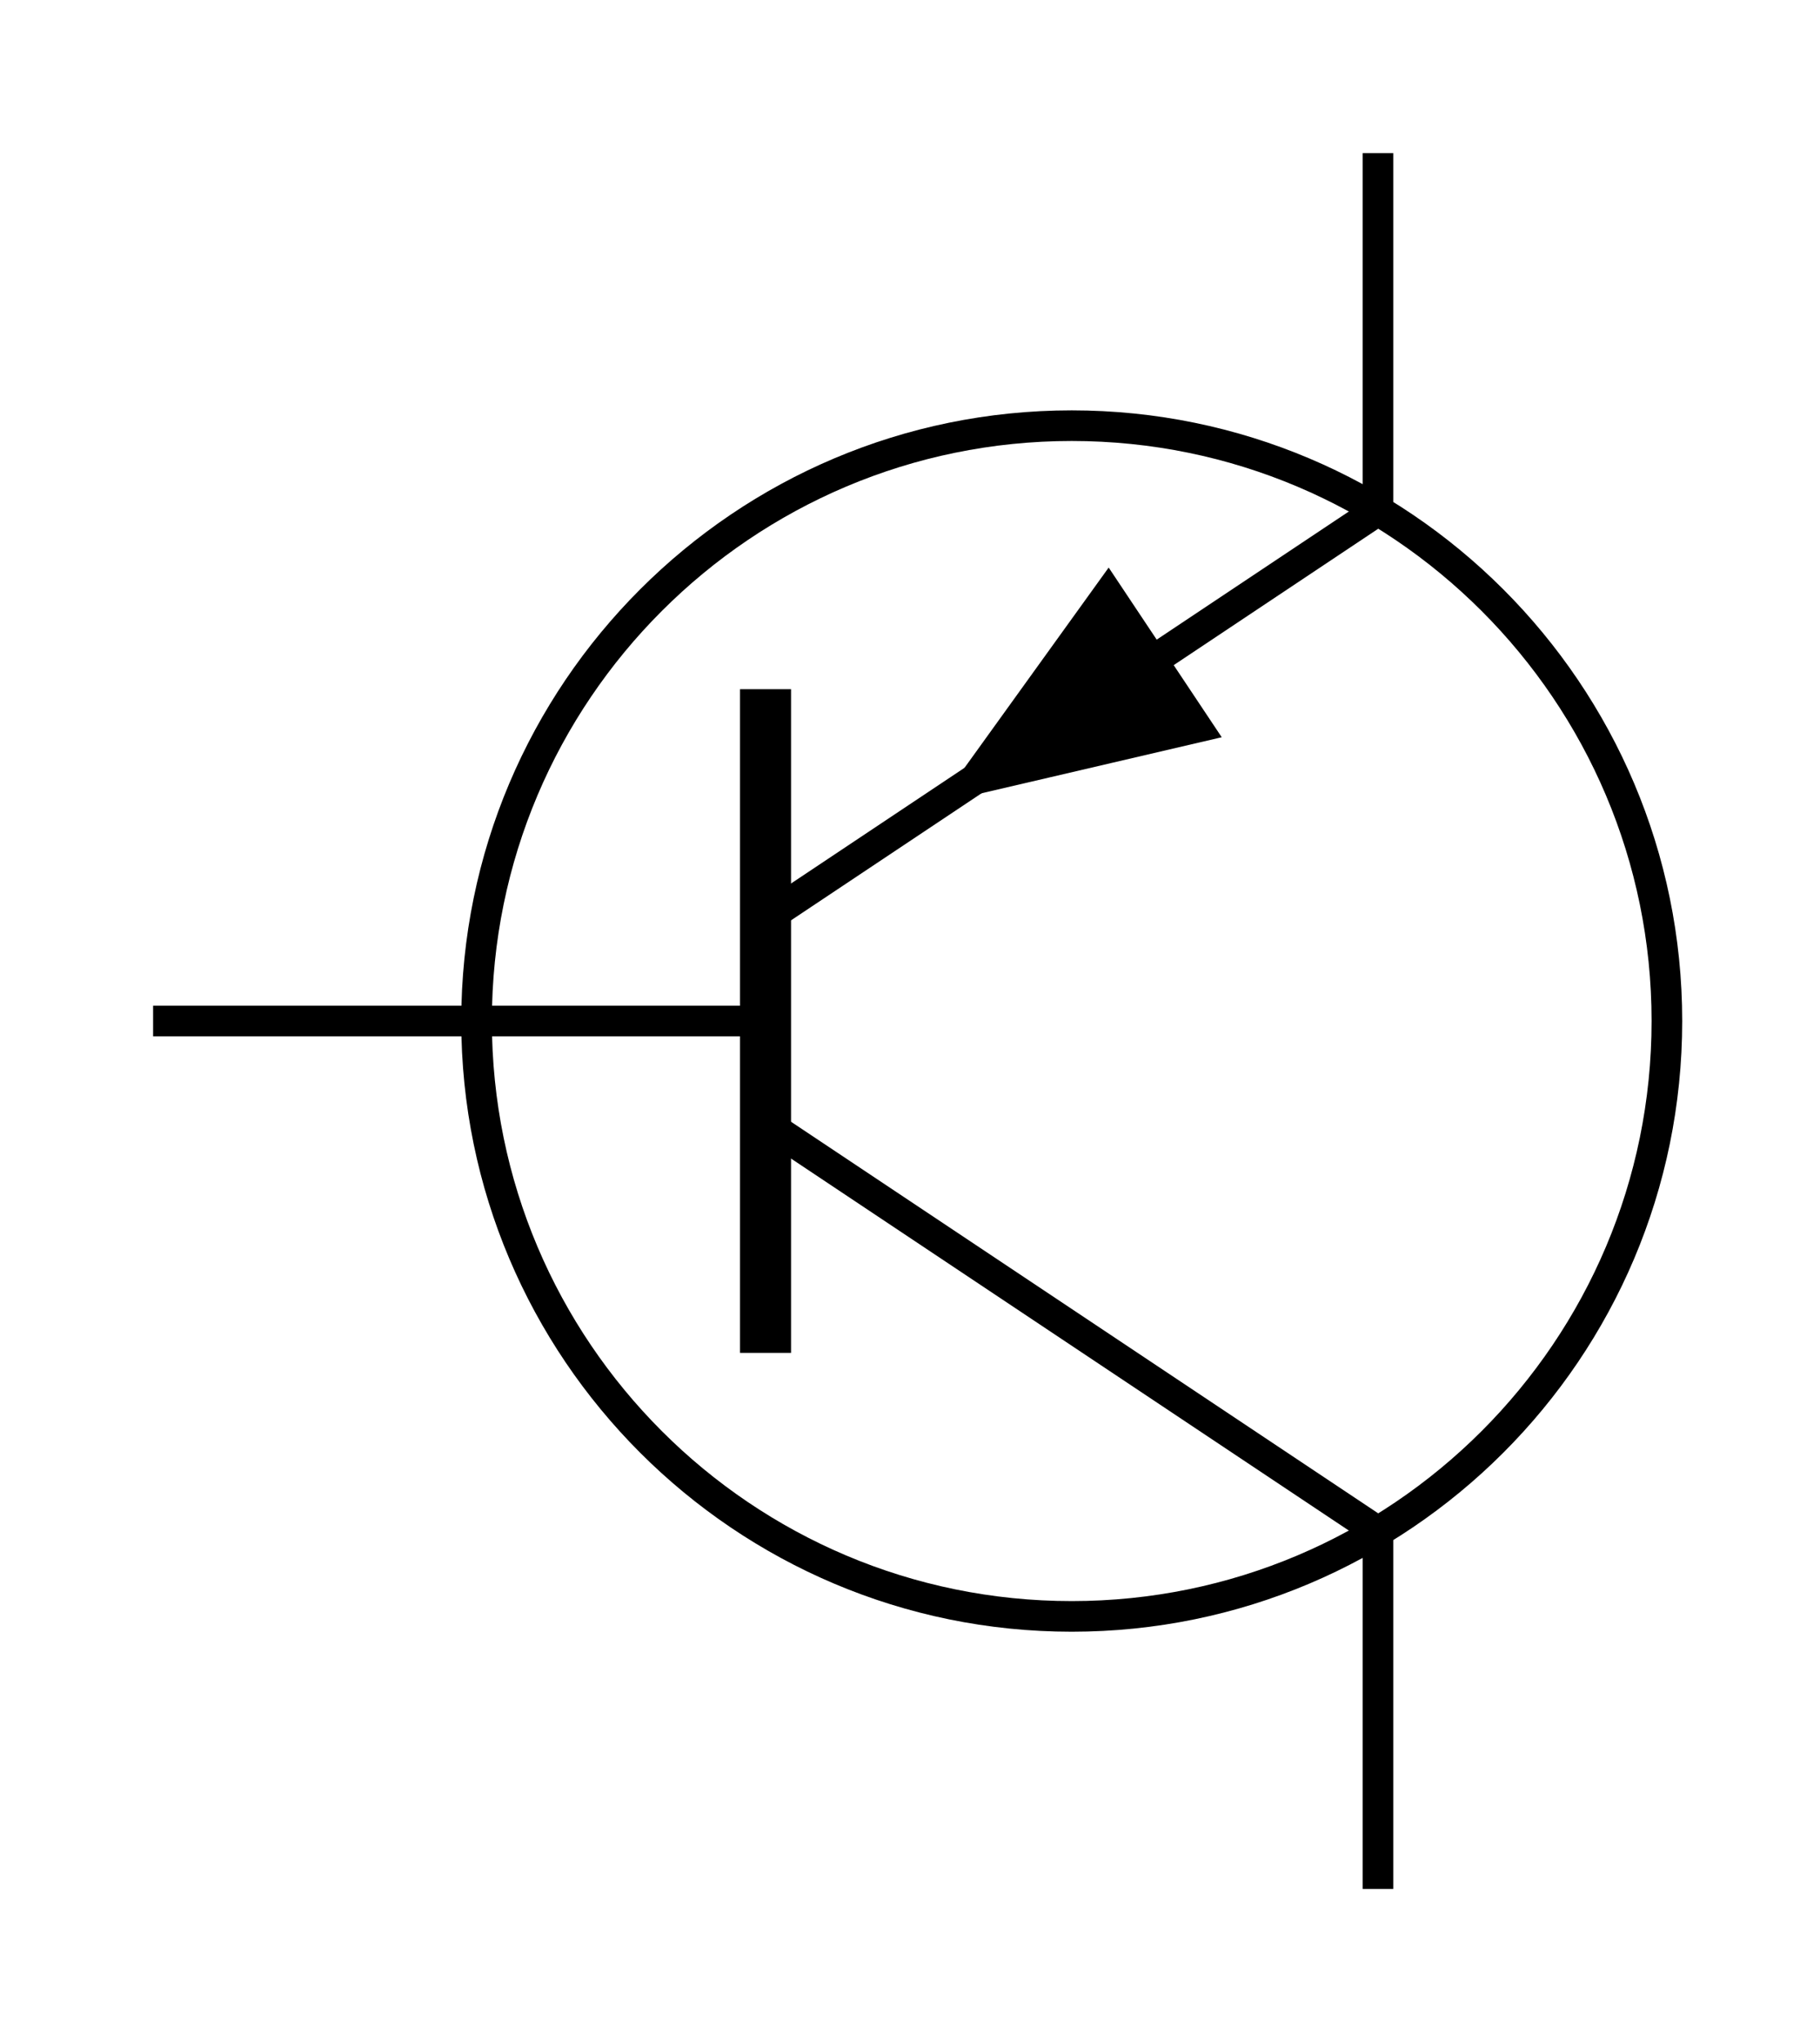 <svg class="typst-doc" viewBox="0 0 35.662 40" width="35.662pt" height="40pt" xmlns="http://www.w3.org/2000/svg" xmlns:xlink="http://www.w3.org/1999/xlink" xmlns:h5="http://www.w3.org/1999/xhtml">
    <path class="typst-shape" fill="none" fill-rule="nonzero" d="M 0 0 L 0 40 L 35.662 40 L 35.662 0 Z "/>
    <g>
        <g transform="translate(3 3)">
            <g class="typst-group">
                <g>
                    <g transform="translate(0 17)">
                        <path class="typst-shape" fill="none" stroke="currentColor" stroke-width="0.6" stroke-linecap="butt" stroke-linejoin="miter" stroke-miterlimit="4" d="M 0 0 L 12 0 "/>
                    </g>
                    <g transform="translate(24 0)">
                        <path class="typst-shape" fill="none" stroke="currentColor" stroke-width="0.6" stroke-linecap="butt" stroke-linejoin="miter" stroke-miterlimit="4" d="M 0 0 L 0 7 "/>
                    </g>
                    <g transform="translate(24 27)">
                        <path class="typst-shape" fill="none" stroke="currentColor" stroke-width="0.6" stroke-linecap="butt" stroke-linejoin="miter" stroke-miterlimit="4" d="M 0 7 L 0 0 "/>
                    </g>
                    <g transform="translate(12 10.5)">
                        <path class="typst-shape" fill="none" stroke="currentColor" stroke-width="1" stroke-linecap="butt" stroke-linejoin="miter" stroke-miterlimit="4" d="M 0 13 L 0 0 "/>
                    </g>
                    <g transform="translate(12 7)">
                        <path class="typst-shape" fill="none" stroke="currentColor" stroke-width="0.6" stroke-linecap="butt" stroke-linejoin="miter" stroke-miterlimit="4" d="M 0 8 L 12 0 "/>
                    </g>
                    <g transform="translate(16.585 8.995)">
                        <path class="typst-shape" fill="currentColor" fill-rule="nonzero" stroke="currentColor" stroke-width="1" stroke-linecap="butt" stroke-linejoin="miter" stroke-miterlimit="4" d="M 0 2.948 L 2.123 0 L 3.538 2.123 L 0 2.948 Z "/>
                    </g>
                    <g transform="translate(12 19)">
                        <path class="typst-shape" fill="none" stroke="currentColor" stroke-width="0.6" stroke-linecap="butt" stroke-linejoin="miter" stroke-miterlimit="4" d="M 0 0 L 12 8 "/>
                    </g>
                    <g transform="translate(6.338 5.338)">
                        <path class="typst-shape" fill="none" stroke="currentColor" stroke-width="0.6" stroke-linecap="butt" stroke-linejoin="miter" stroke-miterlimit="4" d="M 11.662 0 C 5.227 0 0 5.227 0 11.662 C 0 18.097 5.227 23.324 11.662 23.324 C 18.097 23.324 23.324 18.097 23.324 11.662 C 23.324 5.227 18.097 0 11.662 0 Z "/>
                    </g>
                </g>
            </g>
        </g>
    </g>
</svg>
